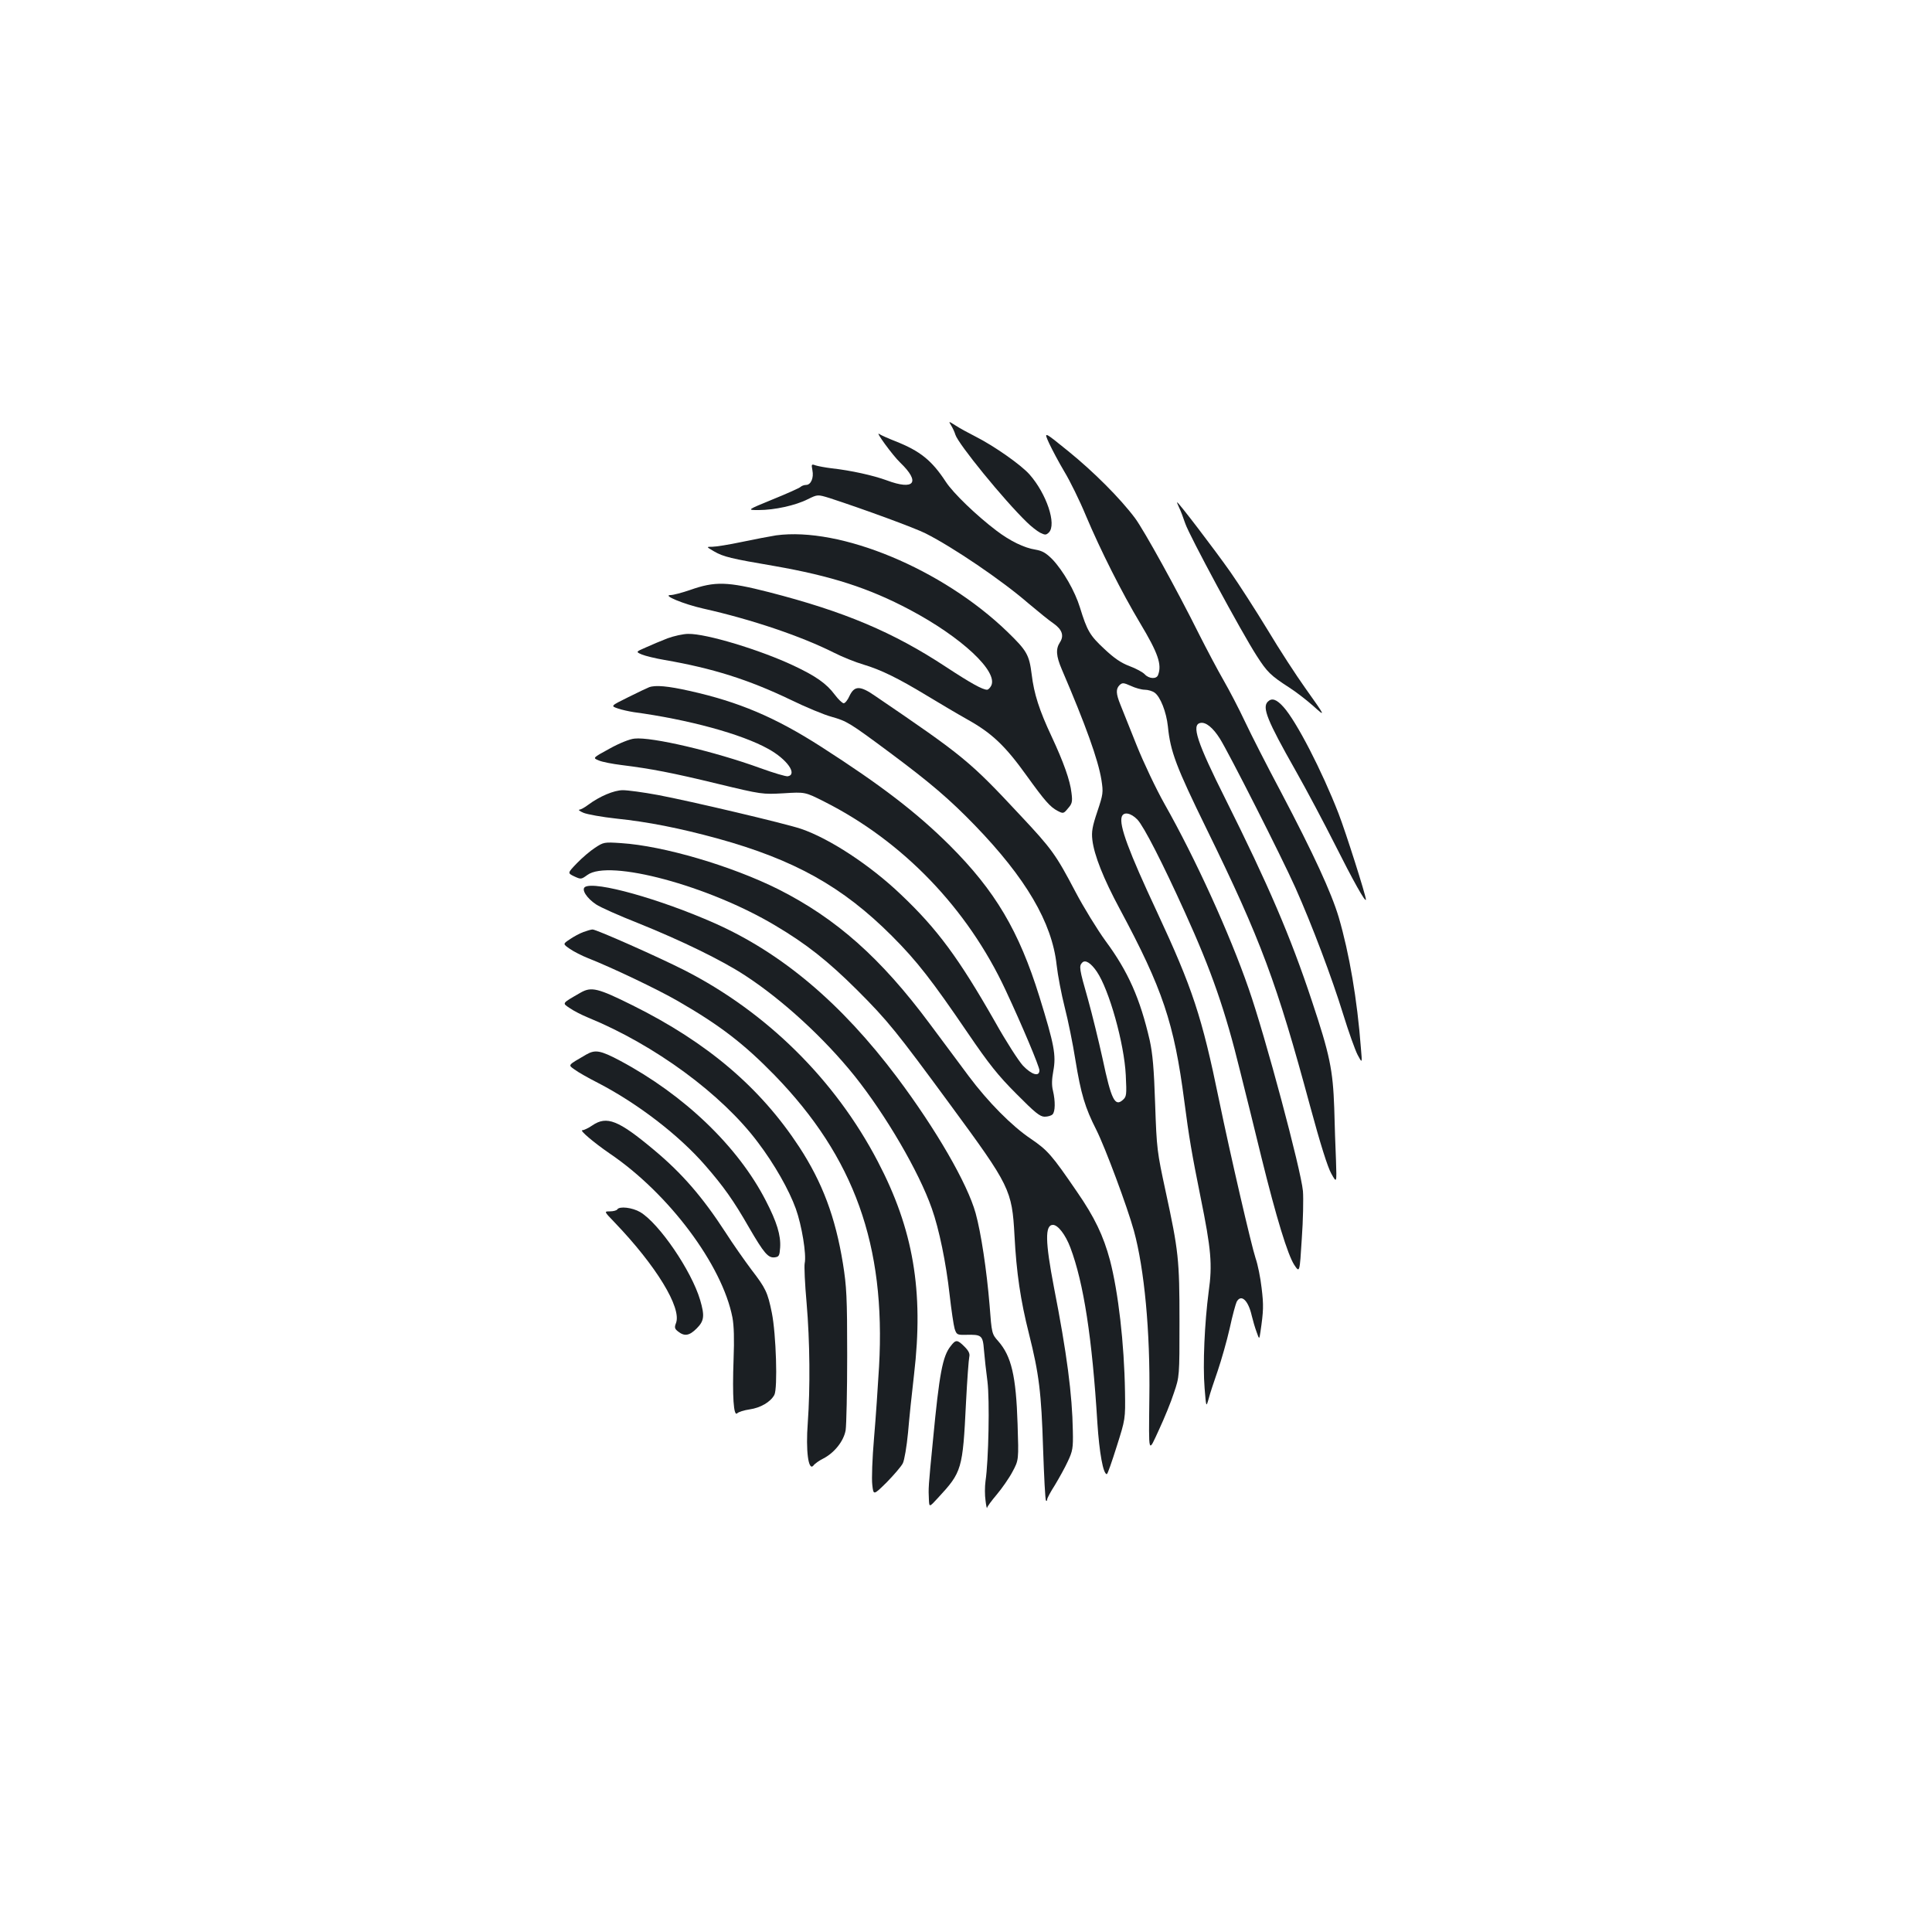 <?xml version="1.0" standalone="no"?>
<!DOCTYPE svg PUBLIC "-//W3C//DTD SVG 20010904//EN"
 "http://www.w3.org/TR/2001/REC-SVG-20010904/DTD/svg10.dtd">
<svg version="1.0" xmlns="http://www.w3.org/2000/svg"
 width="1000pt" height="1000pt" viewBox="0 0 1000 1000"
 preserveAspectRatio="xMidYMid meet">
<g transform="translate(0,1000) scale(0.1,-0.1)"
fill="#1b1f23" stroke="none">
<path d="M4923 7798 c8 -13 18 -34 22 -48 15 -48 250 -337 370 -453 21 -21 52
-45 68 -54 27 -13 31 -13 46 1 41 42 -12 200 -100 300 -44 50 -184 148 -279
196 -35 18 -82 43 -103 57 -38 24 -38 24 -24 1z"/>
<path d="M5430 7706 c16 -34 51 -100 79 -147 28 -46 79 -149 112 -229 76 -180
186 -398 280 -555 93 -155 114 -215 93 -269 -8 -22 -47 -20 -69 4 -9 10 -45
30 -78 42 -45 17 -80 41 -132 90 -74 69 -88 93 -125 213 -26 85 -87 191 -143
250 -33 33 -52 44 -87 50 -59 9 -132 45 -202 98 -103 78 -225 195 -263 254
-72 110 -133 159 -260 209 -38 15 -76 32 -83 37 -28 22 68 -110 108 -148 106
-102 73 -145 -71 -91 -68 25 -184 51 -284 62 -33 4 -70 11 -83 15 -22 8 -23 7
-17 -25 8 -40 -8 -76 -33 -76 -10 0 -23 -5 -28 -10 -6 -6 -71 -35 -145 -65
-134 -55 -134 -55 -72 -55 82 0 191 24 254 56 51 25 51 25 113 6 178 -58 442
-155 497 -183 141 -71 395 -243 532 -362 51 -43 109 -90 130 -104 44 -31 56
-63 33 -98 -22 -34 -20 -70 10 -140 123 -287 188 -467 205 -572 10 -65 9 -73
-21 -163 -26 -77 -31 -105 -26 -147 9 -79 58 -202 142 -358 222 -414 281 -589
334 -995 24 -185 39 -273 84 -496 55 -271 62 -349 42 -490 -21 -160 -31 -377
-21 -499 8 -100 8 -100 21 -55 6 25 28 90 47 145 19 56 47 154 62 220 14 66
31 127 36 137 23 42 60 8 78 -72 6 -25 17 -63 25 -84 14 -40 14 -40 20 0 16
109 17 138 6 228 -6 53 -20 122 -31 153 -22 66 -131 537 -189 818 -89 434
-138 581 -321 974 -147 314 -197 449 -183 493 9 28 47 21 81 -14 34 -36 131
-226 246 -480 138 -304 209 -508 286 -823 28 -110 77 -310 110 -445 78 -316
136 -504 170 -557 28 -42 28 -42 39 135 7 97 9 209 6 247 -10 110 -195 802
-281 1048 -99 286 -276 674 -435 955 -44 78 -109 215 -145 305 -36 89 -73 183
-84 210 -23 57 -24 81 -4 101 14 13 20 13 58 -4 23 -11 56 -20 72 -20 17 0 40
-7 51 -15 30 -21 61 -100 69 -175 13 -131 43 -209 200 -530 282 -576 363 -795
536 -1435 53 -196 91 -317 110 -350 28 -50 28 -50 24 70 -3 66 -7 188 -9 270
-7 198 -23 276 -116 555 -111 335 -225 599 -446 1042 -149 297 -178 387 -131
396 28 6 65 -24 101 -81 45 -71 319 -611 391 -772 86 -193 189 -466 247 -654
28 -91 62 -186 75 -211 24 -45 24 -45 17 35 -19 251 -60 490 -115 678 -38 127
-130 327 -298 646 -72 135 -156 300 -187 366 -31 66 -81 162 -111 214 -30 52
-86 158 -125 235 -117 235 -287 542 -333 604 -77 103 -215 241 -346 347 -127
103 -127 103 -99 41z"/>
<path d="M6103 7373 c8 -16 22 -53 32 -83 21 -62 291 -563 370 -685 54 -84 71
-101 170 -165 33 -21 87 -63 120 -92 69 -62 68 -60 -40 92 -45 63 -133 198
-194 300 -62 102 -149 237 -193 300 -84 119 -268 360 -275 360 -2 0 3 -12 10
-27z"/>
<path d="M4017 7229 c-31 -5 -111 -20 -177 -34 -66 -14 -135 -25 -153 -25 -32
0 -32 0 9 -24 49 -28 85 -37 314 -76 291 -51 486 -113 699 -226 268 -142 460
-321 421 -394 -6 -11 -15 -20 -21 -20 -23 0 -83 33 -211 117 -276 182 -529
288 -918 388 -215 55 -279 57 -409 11 -41 -14 -86 -26 -100 -26 -46 0 67 -47
169 -70 250 -56 507 -143 676 -228 43 -22 113 -50 154 -62 90 -27 178 -70 325
-159 61 -37 157 -94 214 -126 125 -70 194 -135 305 -290 95 -132 122 -162 160
-182 29 -15 31 -15 54 13 21 24 24 34 18 80 -7 64 -41 159 -102 290 -65 138
-92 223 -104 323 -13 103 -25 123 -127 222 -336 324 -863 543 -1196 498z"/>
<path d="M3455 6696 c-33 -13 -84 -34 -112 -47 -53 -23 -53 -23 -20 -37 17 -7
70 -20 117 -28 249 -43 435 -102 650 -205 80 -39 176 -79 214 -89 80 -23 91
-29 301 -185 211 -157 310 -242 440 -376 265 -274 400 -504 424 -723 6 -54 25
-153 42 -220 17 -66 42 -188 55 -271 29 -178 50 -248 109 -364 46 -92 159
-395 194 -521 54 -197 85 -521 80 -865 -3 -301 -7 -288 50 -165 27 58 62 143
77 190 29 85 29 85 29 370 0 322 -5 365 -72 675 -44 204 -46 217 -54 450 -6
184 -13 261 -28 330 -50 217 -112 357 -229 515 -42 58 -113 173 -156 255 -101
192 -121 220 -285 395 -262 281 -293 306 -750 617 -79 55 -108 55 -134 1 -9
-21 -23 -38 -30 -38 -7 0 -28 20 -46 44 -43 58 -99 97 -214 151 -172 81 -452
166 -545 164 -26 0 -74 -11 -107 -23z m2222 -1725 c64 -94 142 -372 150 -536
5 -102 4 -111 -15 -128 -41 -37 -60 0 -105 213 -20 91 -54 230 -76 309 -45
157 -47 171 -29 189 16 16 45 -3 75 -47z"/>
<path d="M3360 6443 c-8 -3 -57 -26 -107 -51 -93 -46 -93 -46 -55 -59 20 -7
57 -15 82 -19 282 -38 558 -113 696 -190 97 -53 153 -132 102 -142 -9 -2 -73
17 -142 42 -239 87 -564 163 -652 153 -24 -2 -79 -24 -129 -52 -88 -48 -88
-48 -56 -61 18 -8 71 -18 119 -24 153 -19 262 -40 497 -97 228 -55 231 -55
341 -49 111 7 111 7 210 -43 407 -205 742 -553 939 -976 87 -186 175 -396 175
-415 0 -35 -40 -23 -85 24 -23 25 -88 126 -144 226 -188 330 -299 481 -488
660 -159 152 -370 290 -517 340 -83 28 -575 144 -740 175 -75 14 -157 25 -182
25 -46 0 -121 -32 -180 -76 -17 -13 -37 -24 -45 -25 -8 0 2 -8 21 -16 19 -8
96 -22 170 -30 164 -17 326 -49 524 -103 398 -110 647 -249 902 -504 131 -131
208 -231 392 -501 111 -163 158 -222 253 -317 96 -97 122 -118 146 -118 16 0
34 5 41 12 14 14 15 68 2 123 -7 28 -6 59 2 102 15 82 5 135 -72 384 -106 341
-229 548 -464 783 -172 171 -356 312 -666 511 -237 152 -425 232 -681 289
-111 25 -176 31 -209 19z"/>
<path d="M6562 6368 c-30 -30 -3 -97 142 -353 59 -104 151 -278 205 -385 93
-185 160 -306 161 -286 0 20 -104 348 -142 446 -86 221 -218 477 -285 551 -36
40 -60 48 -81 27z"/>
<path d="M3080 5612 c-25 -16 -67 -52 -94 -80 -49 -51 -49 -51 -14 -68 35 -16
36 -16 68 7 112 83 627 -55 972 -261 162 -96 272 -183 424 -334 160 -160 204
-215 484 -596 308 -419 318 -439 331 -675 10 -192 31 -335 75 -509 52 -207 64
-304 73 -594 5 -144 11 -266 15 -269 3 -4 6 -1 6 6 0 6 18 40 40 74 21 35 52
90 67 123 25 53 28 69 26 157 -3 188 -31 403 -98 745 -45 235 -47 322 -5 322
26 0 65 -51 90 -117 69 -183 113 -468 140 -908 10 -153 30 -266 49 -265 4 0
26 64 51 143 45 142 45 142 43 282 -4 253 -35 518 -78 683 -34 126 -79 221
-171 354 -130 190 -151 214 -239 274 -97 65 -221 190 -321 324 -39 52 -129
174 -201 270 -254 342 -485 546 -784 697 -242 121 -595 225 -814 239 -88 6
-91 5 -135 -24z"/>
<path d="M3028 5409 c-20 -13 9 -58 57 -90 22 -15 121 -59 220 -98 221 -89
431 -191 550 -269 194 -126 411 -325 569 -522 161 -202 332 -494 399 -685 38
-107 74 -283 92 -445 9 -80 21 -160 26 -177 10 -31 13 -33 58 -32 82 2 88 -2
94 -79 3 -37 11 -110 18 -162 12 -96 6 -409 -10 -516 -4 -29 -4 -74 0 -100 3
-27 7 -44 8 -39 0 6 23 37 50 69 27 32 64 85 82 119 32 60 32 60 26 246 -8
250 -32 351 -100 429 -33 37 -34 39 -45 187 -15 181 -44 373 -72 475 -43 155
-206 436 -407 704 -288 383 -595 642 -943 797 -284 126 -620 220 -672 188z"/>
<path d="M3020 5176 c-19 -7 -51 -24 -71 -38 -36 -24 -36 -24 0 -49 20 -14 63
-36 96 -49 122 -48 359 -161 463 -221 219 -126 343 -222 502 -385 412 -425
575 -879 540 -1507 -6 -100 -17 -267 -26 -370 -9 -104 -13 -212 -9 -243 6 -54
6 -54 75 14 37 38 75 82 83 98 8 16 20 86 27 159 6 72 20 207 31 300 51 434
-4 753 -188 1104 -221 423 -575 772 -1000 989 -136 69 -458 212 -476 211 -7 0
-28 -6 -47 -13z"/>
<path d="M3005 4862 c-99 -57 -96 -53 -56 -80 20 -14 63 -36 95 -49 344 -141
692 -396 879 -646 85 -112 161 -246 196 -343 31 -86 56 -238 46 -283 -3 -14 1
-107 10 -206 17 -199 19 -438 6 -620 -11 -143 3 -251 29 -221 7 10 30 26 50
36 59 30 107 91 117 147 4 26 8 201 8 388 0 301 -3 356 -22 475 -39 240 -106
419 -226 603 -201 307 -474 540 -862 733 -181 90 -214 98 -270 66z"/>
<path d="M3035 4542 c-98 -57 -96 -53 -61 -78 17 -13 72 -44 121 -69 205 -106
420 -271 556 -428 94 -108 146 -181 225 -319 79 -136 100 -160 134 -156 22 3
25 8 28 51 4 63 -17 132 -74 242 -144 281 -423 548 -755 725 -102 54 -128 58
-174 32z"/>
<path d="M3066 4175 c-20 -14 -44 -25 -52 -25 -16 0 61 -65 141 -120 306 -207
583 -577 636 -849 8 -43 10 -112 6 -216 -7 -192 0 -300 19 -280 7 7 36 16 64
20 56 8 108 38 128 75 18 34 9 316 -13 425 -22 107 -31 126 -107 225 -35 47
-95 132 -132 190 -120 185 -226 307 -371 428 -184 154 -244 178 -319 127z"/>
<path d="M3195 3740 c-3 -5 -20 -10 -38 -10 -31 0 -31 0 24 -57 215 -224 348
-442 318 -521 -9 -23 -7 -30 11 -44 33 -26 58 -22 96 16 39 39 42 65 18 147
-45 152 -212 396 -310 455 -41 24 -108 32 -119 14z"/>
<path d="M4921 3033 c-42 -52 -59 -141 -92 -488 -24 -243 -24 -248 -21 -308 2
-39 2 -39 47 10 124 134 128 147 145 493 6 118 14 225 17 237 4 16 -3 31 -25
53 -37 37 -45 37 -71 3z"/>
</g>
</svg>
